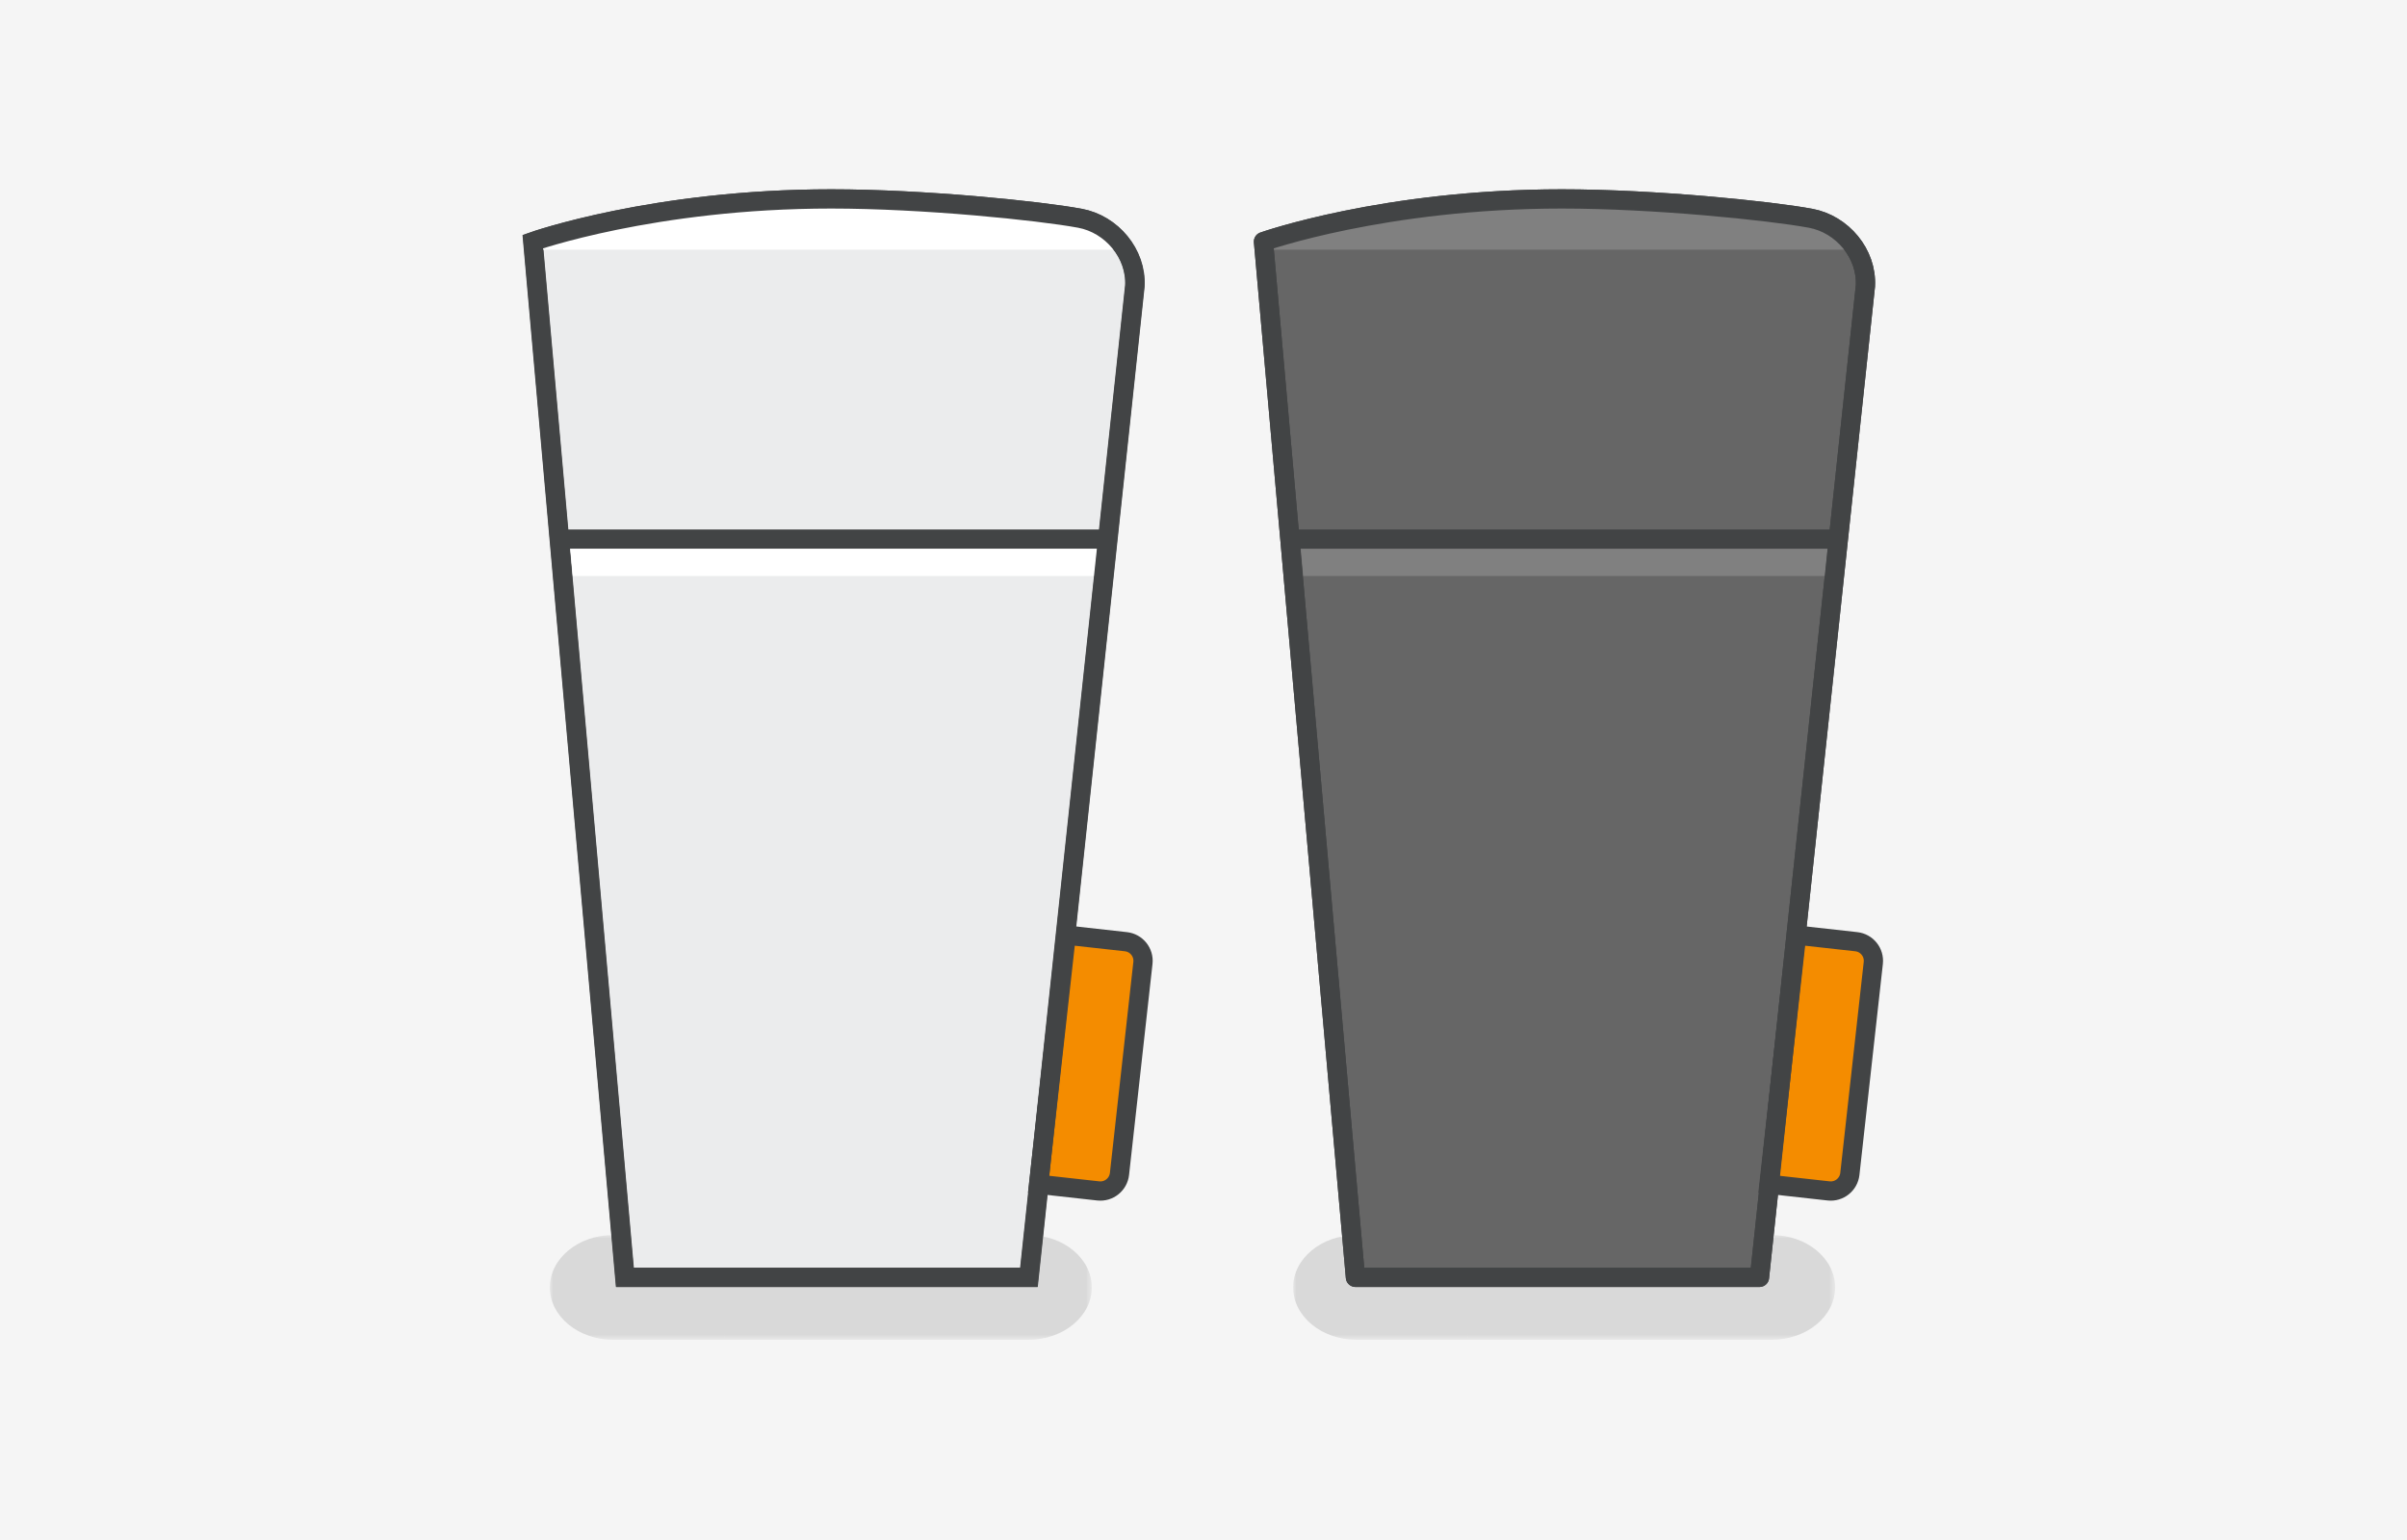 <?xml version="1.0" encoding="UTF-8"?>
<svg width="375px" height="240px" viewBox="0 0 375 240" version="1.1" xmlns="http://www.w3.org/2000/svg" xmlns:xlink="http://www.w3.org/1999/xlink">
    <title>hdpi/connect_box_mercury_v2</title>
    <defs>
        <polygon id="path-1" points="0 0 84.436 0 84.436 16.331 0 16.331"></polygon>
        <polygon id="path-3" points="1.42108547e-14 0 84.436 0 84.436 16.331 1.42108547e-14 16.331"></polygon>
    </defs>
    <g id="connect_box_mercury_v2" stroke="none" stroke-width="1" fill="none" fill-rule="evenodd">
        <g id="04_atoms/colors/02_neutral_colors/neutral_light_gray_2" fill="#F5F5F5">
            <rect id="Shape" x="0" y="0" width="375" height="280"></rect>
        </g>
        <g id="Group-43" transform="translate(83, 31)">
            <g id="Group-3" transform="translate(2.663, 161.469)">
                <mask id="mask-2" fill="white">
                    <use xlink:href="#path-1"></use>
                </mask>
                <g id="Clip-2"></g>
                <path d="M74.54,0 L26.879,0 L22.797,0 L9.896,0 C4.431,0 0,3.656 0,8.165 L0,8.165 C0,12.675 4.431,16.331 9.896,16.331 L27.246,16.331 C27.236,15.986 27.229,15.642 27.219,15.298 C27.245,15.642 27.256,15.986 27.246,16.331 L74.54,16.331 C80.005,16.331 84.436,12.675 84.436,8.165 L84.436,8.165 C84.436,3.656 80.005,0 74.54,0" id="Fill-1" fill="#D9D9D9" mask="url(#mask-2)"></path>
            </g>
            <g id="Group-6" transform="translate(118.466, 161.469)">
                <mask id="mask-4" fill="white">
                    <use xlink:href="#path-3"></use>
                </mask>
                <g id="Clip-5"></g>
                <path d="M74.54,0 L26.879,0 L22.797,0 L9.896,0 C4.431,0 1.42108547e-14,3.656 1.42108547e-14,8.165 L1.42108547e-14,8.165 C1.42108547e-14,12.675 4.431,16.331 9.896,16.331 L27.246,16.331 C27.236,15.986 27.229,15.642 27.219,15.298 C27.245,15.642 27.256,15.986 27.246,16.331 L74.54,16.331 C80.005,16.331 84.436,12.675 84.436,8.165 L84.436,8.165 C84.436,3.656 80.005,0 74.54,0" id="Fill-4" fill="#D9D9D9" mask="url(#mask-4)"></path>
            </g>
            <path d="M77.331,168.067 L14.382,168.067 L0.056,6.656 C0.056,6.656 18.853,0 46.539,0 C60.931,0 78.902,1.834 85.286,3.014 C90.234,3.929 94.101,8.539 93.834,13.564 L77.331,168.067 Z" id="Fill-7" fill="#EBECED"></path>
            <path d="M77.331,168.067 L14.382,168.067 L0.056,6.656 C0.056,6.656 18.853,0 46.539,0 C60.931,0 78.902,1.834 85.286,3.014 C90.234,3.929 94.101,8.539 93.834,13.564 L77.331,168.067 Z" id="Stroke-9" stroke="#424445" stroke-width="3"></path>
            <path d="M92.329,7.914 C90.799,5.43 88.241,3.561 85.287,3.015 C78.902,1.834 60.932,0 46.539,0 C18.853,0 0.057,6.656 0.057,6.656 L0.168,7.914 L92.329,7.914 Z" id="Fill-11" fill="#FFFFFF"></path>
            <path d="M88.098,154.597 L78.804,153.565 L83.119,114.727 L92.412,115.759 C94.059,115.942 95.246,117.425 95.063,119.072 L91.411,151.947 C91.228,153.593 89.745,154.78 88.098,154.597" id="Fill-13" fill="#F48C00"></path>
            <path d="M88.098,154.597 L78.804,153.565 L83.119,114.727 L92.412,115.759 C94.059,115.942 95.246,117.425 95.063,119.072 L91.411,151.947 C91.228,153.593 89.745,154.78 88.098,154.597 Z" id="Stroke-15" stroke="#424445" stroke-width="3"></path>
            <g id="Group-20" transform="translate(4.171, 52.518)">
                <line x1="2.66453526e-15" y1="0.5" x2="85.449" y2="0.5" id="Fill-17" fill="#57595B"></line>
                <line x1="2.66453526e-15" y1="0.5" x2="85.449" y2="0.5" id="Stroke-19" stroke="#424445" stroke-width="3"></line>
            </g>
            <path d="M191.12,168.067 L128.171,168.067 L113.845,6.656 C113.845,6.656 132.642,0 160.328,0 C174.72,0 192.691,1.834 199.075,3.014 C204.023,3.929 207.89,8.539 207.623,13.564 L191.12,168.067 Z" id="Fill-21" fill="#666666"></path>
            <path d="M191.12,168.067 L128.171,168.067 L113.845,6.656 C113.845,6.656 132.642,0 160.328,0 C174.72,0 192.691,1.834 199.075,3.014 C204.023,3.929 207.89,8.539 207.623,13.564 L191.12,168.067 Z" id="Stroke-23" stroke="#424445" stroke-width="3" stroke-linecap="round" stroke-linejoin="round"></path>
            <path d="M201.887,154.597 L192.593,153.565 L196.907,114.727 L206.201,115.759 C207.847,115.942 209.035,117.425 208.851,119.072 L205.2,151.947 C205.017,153.593 203.534,154.78 201.887,154.597" id="Fill-25" fill="#F48C00"></path>
            <path d="M201.887,154.597 L192.593,153.565 L196.907,114.727 L206.201,115.759 C207.847,115.942 209.035,117.425 208.851,119.072 L205.2,151.947 C205.017,153.593 203.534,154.78 201.887,154.597 Z" id="Stroke-27" stroke="#424445" stroke-width="3"></path>
            <g id="Group-32" transform="translate(117.96, 52.518)">
                <line x1="0" y1="0.5" x2="85.449" y2="0.5" id="Fill-29" fill="#57595B"></line>
                <line x1="0" y1="0.5" x2="85.449" y2="0.5" id="Stroke-31" stroke="#424445" stroke-width="3"></line>
            </g>
            <polygon id="Fill-33" fill="#FFFFFF" points="5.853 54.528 6.231 58.773 87.536 58.773 87.926 54.528"></polygon>
            <polygon id="Fill-35" fill="#808080" points="119.648 54.528 120.026 58.773 201.331 58.773 201.721 54.528"></polygon>
            <path d="M77.275,168.067 L14.326,168.067 L0,6.656 C0,6.656 18.797,0 46.483,0 C60.875,0 78.846,1.834 85.23,3.014 C90.178,3.929 94.045,8.539 93.778,13.564 L77.275,168.067 Z" id="Stroke-37" stroke="#424445" stroke-width="3"></path>
            <path d="M207.494,7.914 C205.964,5.43 203.406,3.561 200.452,3.015 C194.067,1.834 176.097,0 161.704,0 C134.018,0 115.222,6.656 115.222,6.656 L115.333,7.914 L207.494,7.914 Z" id="Fill-39" fill="#808080"></path>
            <path d="M191.12,168.067 L128.171,168.067 L113.845,6.656 C113.845,6.656 132.642,0 160.328,0 C174.72,0 192.691,1.834 199.075,3.014 C204.023,3.929 207.89,8.539 207.623,13.564 L191.12,168.067 Z" id="Stroke-41" stroke="#424445" stroke-width="3" stroke-linecap="round" stroke-linejoin="round"></path>
        </g>
    </g>
</svg>